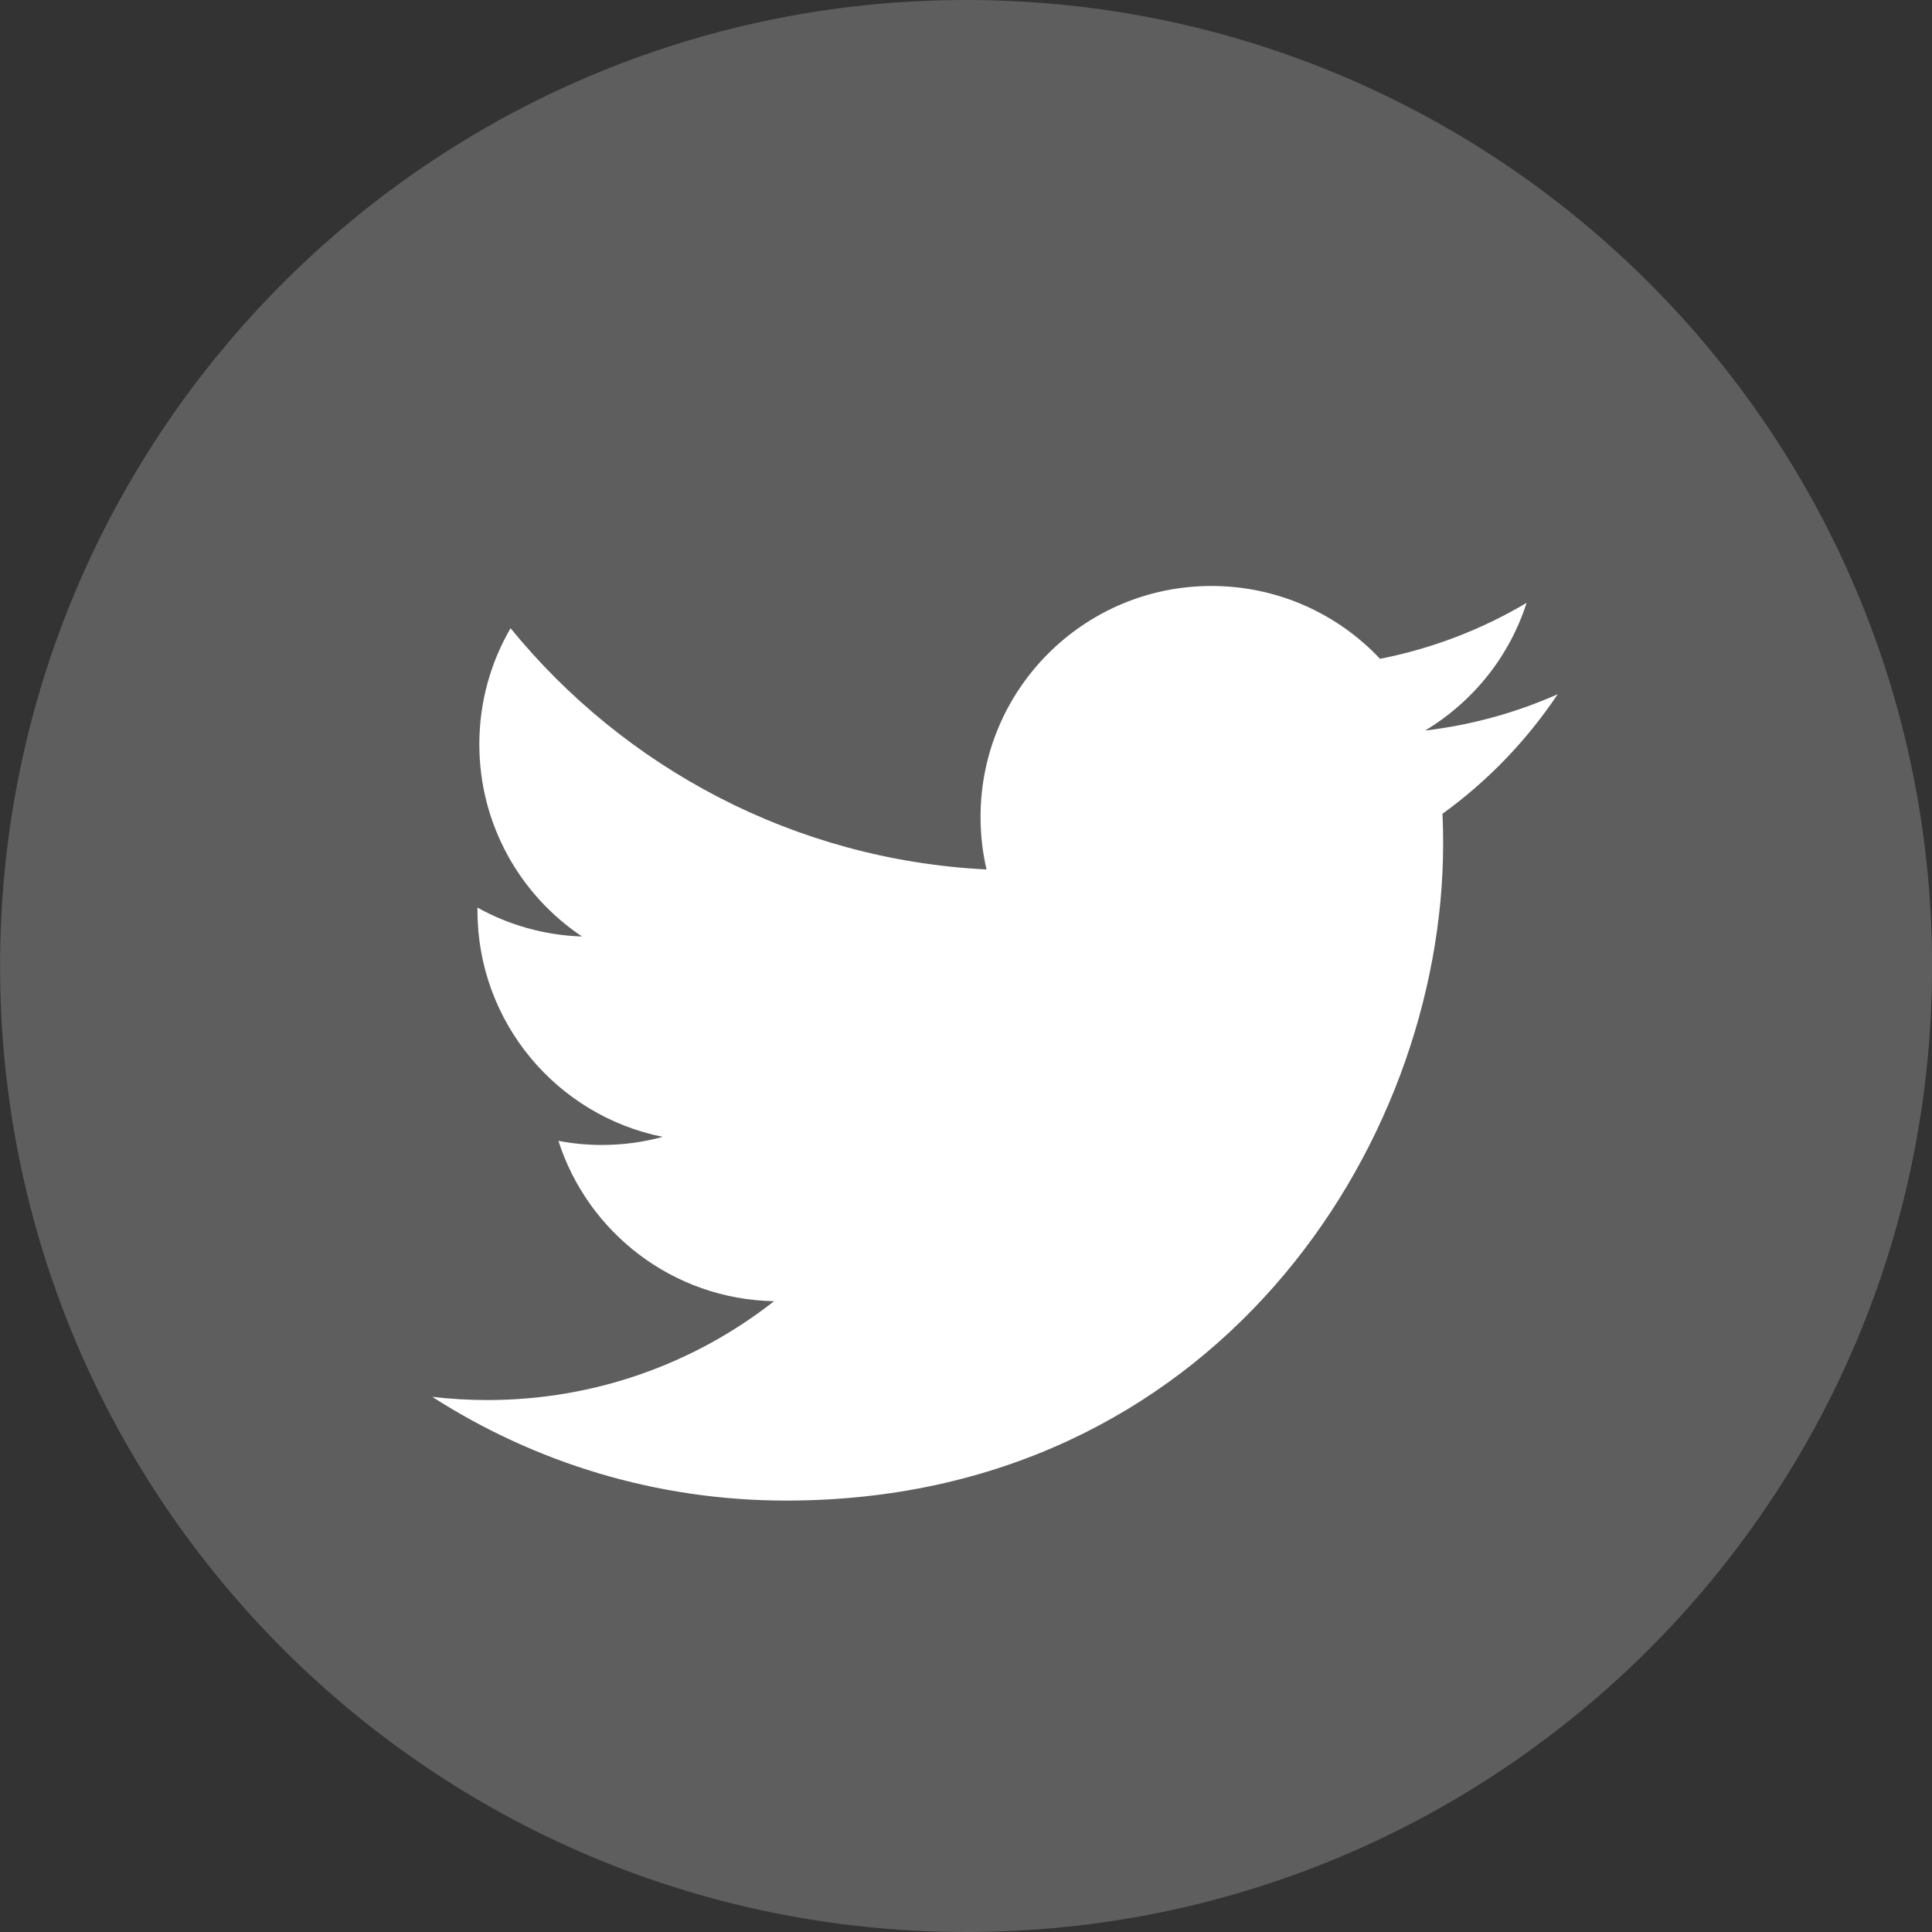 <svg width="30" height="30" viewBox="0 0 30 30" fill="none" xmlns="http://www.w3.org/2000/svg">
<rect x="0" y="0" width="30" height="30" fill="#333333" stroke="none"/>
<g clip-path="url(#clip0)">
<path d="M15.001 30C23.285 30 30.001 23.284 30.001 15C30.001 6.716 23.285 0 15.001 0C6.717 0 0.001 6.716 0.001 15C0.001 23.284 6.717 30 15.001 30Z" fill="#5E5E5E"/>
<path d="M24.188 10.78C23.545 11.065 22.854 11.258 22.129 11.344C22.869 10.9 23.437 10.198 23.705 9.361C23.013 9.772 22.245 10.07 21.429 10.23C20.775 9.534 19.843 9.099 18.811 9.099C16.831 9.099 15.226 10.704 15.226 12.684C15.226 12.965 15.257 13.239 15.319 13.501C12.339 13.352 9.697 11.924 7.928 9.755C7.62 10.284 7.443 10.9 7.443 11.557C7.443 12.801 8.076 13.899 9.038 14.542C8.45 14.523 7.897 14.362 7.414 14.093C7.414 14.108 7.414 14.123 7.414 14.138C7.414 15.875 8.65 17.324 10.29 17.653C9.99 17.736 9.672 17.779 9.346 17.779C9.114 17.779 8.89 17.757 8.671 17.715C9.127 19.14 10.451 20.176 12.02 20.205C10.793 21.167 9.247 21.74 7.567 21.74C7.278 21.74 6.992 21.723 6.712 21.69C8.298 22.708 10.183 23.301 12.208 23.301C18.803 23.301 22.409 17.838 22.409 13.099C22.409 12.944 22.406 12.789 22.399 12.636C23.1 12.13 23.707 11.499 24.188 10.78Z" fill="white"/>
</g>
<defs>
<clipPath id="clip0">
<rect width="30" height="30" fill="white"/>
</clipPath>
</defs>
</svg>
